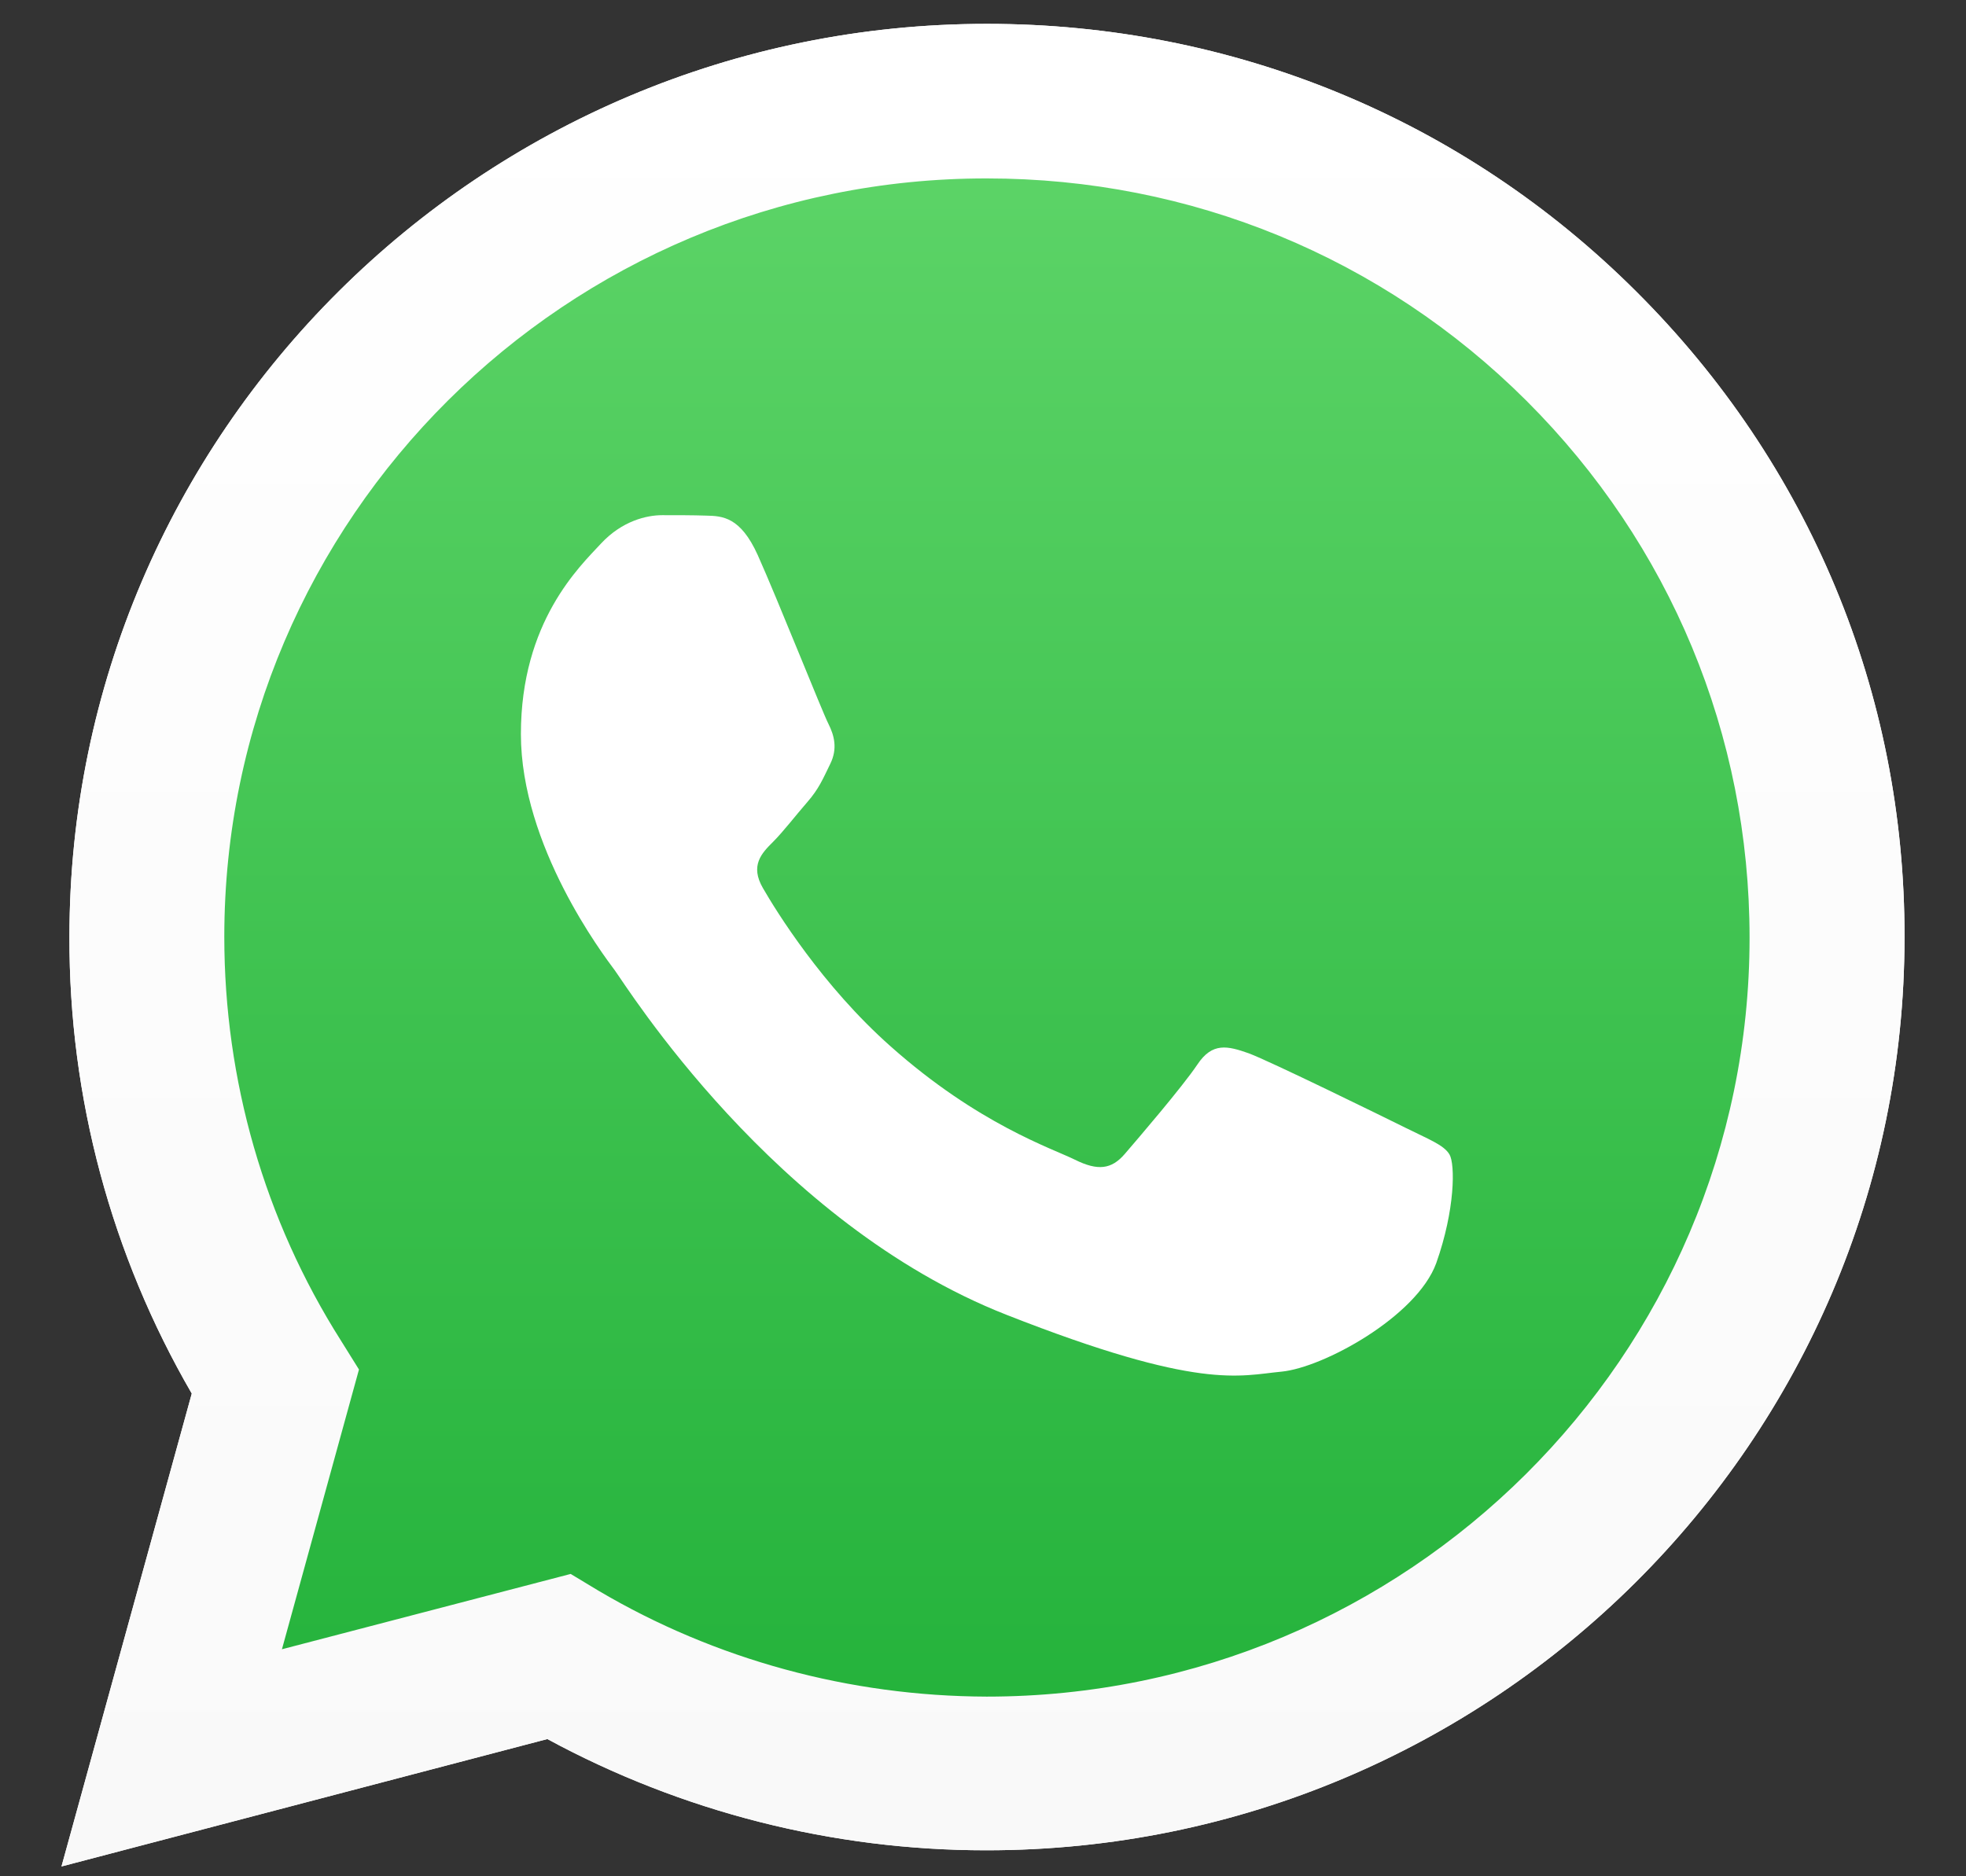 <svg width="22" height="21" viewBox="0 0 22 21" fill="none" xmlns="http://www.w3.org/2000/svg">
<rect x="0" y="0" width="22" height="21" fill="#333333" stroke="none"/>
<path d="M0.688 20.89L2.146 15.597C1.245 14.044 0.772 12.284 0.777 10.485C0.777 4.849 5.386 0.267 11.044 0.267C13.792 0.267 16.373 1.33 18.308 3.261C20.248 5.192 21.317 7.76 21.312 10.49C21.312 16.127 16.703 20.709 11.039 20.709H11.034C9.316 20.709 7.627 20.278 6.125 19.464L0.688 20.89ZM6.386 17.616L6.696 17.803C8.006 18.577 9.508 18.984 11.039 18.989H11.044C15.747 18.989 19.578 15.181 19.578 10.495C19.578 8.226 18.692 6.094 17.082 4.486C15.471 2.879 13.324 1.997 11.044 1.997C6.341 1.992 2.51 5.8 2.51 10.485C2.51 12.088 2.958 13.652 3.815 15.004L4.017 15.328L3.155 18.459L6.386 17.616Z" fill="white"/>
<path d="M1.048 20.533L2.456 15.421C1.584 13.926 1.126 12.225 1.126 10.49C1.131 5.05 5.578 0.624 11.044 0.624C13.699 0.624 16.186 1.653 18.057 3.516C19.928 5.378 20.957 7.858 20.957 10.495C20.957 15.935 16.506 20.361 11.044 20.361H11.039C9.38 20.361 7.75 19.945 6.302 19.16L1.048 20.533Z" fill="url(#paint0_linear_33_25)"/>
<path d="M0.688 20.89L2.146 15.597C1.245 14.044 0.772 12.284 0.777 10.485C0.777 4.849 5.386 0.267 11.044 0.267C13.792 0.267 16.373 1.33 18.308 3.261C20.248 5.192 21.317 7.76 21.312 10.49C21.312 16.127 16.703 20.709 11.039 20.709H11.034C9.316 20.709 7.627 20.278 6.125 19.464L0.688 20.89ZM6.386 17.616L6.696 17.803C8.006 18.577 9.508 18.984 11.039 18.989H11.044C15.747 18.989 19.578 15.181 19.578 10.495C19.578 8.226 18.692 6.094 17.082 4.486C15.471 2.879 13.324 1.997 11.044 1.997C6.341 1.992 2.51 5.8 2.51 10.485C2.51 12.088 2.958 13.652 3.815 15.004L4.017 15.328L3.155 18.459L6.386 17.616Z" fill="url(#paint1_linear_33_25)"/>
<path fill-rule="evenodd" clip-rule="evenodd" d="M8.479 6.212C8.286 5.785 8.085 5.775 7.902 5.771C7.755 5.766 7.582 5.766 7.41 5.766C7.238 5.766 6.962 5.829 6.725 6.084C6.489 6.339 5.829 6.957 5.829 8.216C5.829 9.471 6.75 10.686 6.878 10.858C7.006 11.029 8.656 13.691 11.261 14.715C13.428 15.568 13.871 15.396 14.339 15.352C14.807 15.308 15.855 14.735 16.072 14.137C16.284 13.539 16.284 13.029 16.22 12.921C16.156 12.813 15.983 12.75 15.727 12.622C15.471 12.495 14.211 11.877 13.974 11.789C13.738 11.706 13.566 11.662 13.398 11.916C13.226 12.171 12.733 12.745 12.586 12.916C12.438 13.088 12.285 13.107 12.029 12.98C11.773 12.853 10.946 12.583 9.966 11.711C9.202 11.034 8.685 10.196 8.538 9.941C8.39 9.687 8.523 9.549 8.651 9.422C8.764 9.309 8.907 9.123 9.035 8.976C9.163 8.829 9.207 8.721 9.291 8.549C9.375 8.378 9.335 8.231 9.271 8.103C9.207 7.981 8.705 6.716 8.479 6.212Z" fill="white"/>
<defs>
<linearGradient id="paint0_linear_33_25" x1="11.002" y1="20.532" x2="11.002" y2="0.624" gradientUnits="userSpaceOnUse">
<stop stop-color="#20B038"/>
<stop offset="1" stop-color="#60D66A"/>
</linearGradient>
<linearGradient id="paint1_linear_33_25" x1="11.002" y1="20.889" x2="11.002" y2="0.267" gradientUnits="userSpaceOnUse">
<stop stop-color="#F9F9F9"/>
<stop offset="1" stop-color="white"/>
</linearGradient>
</defs>
</svg>
